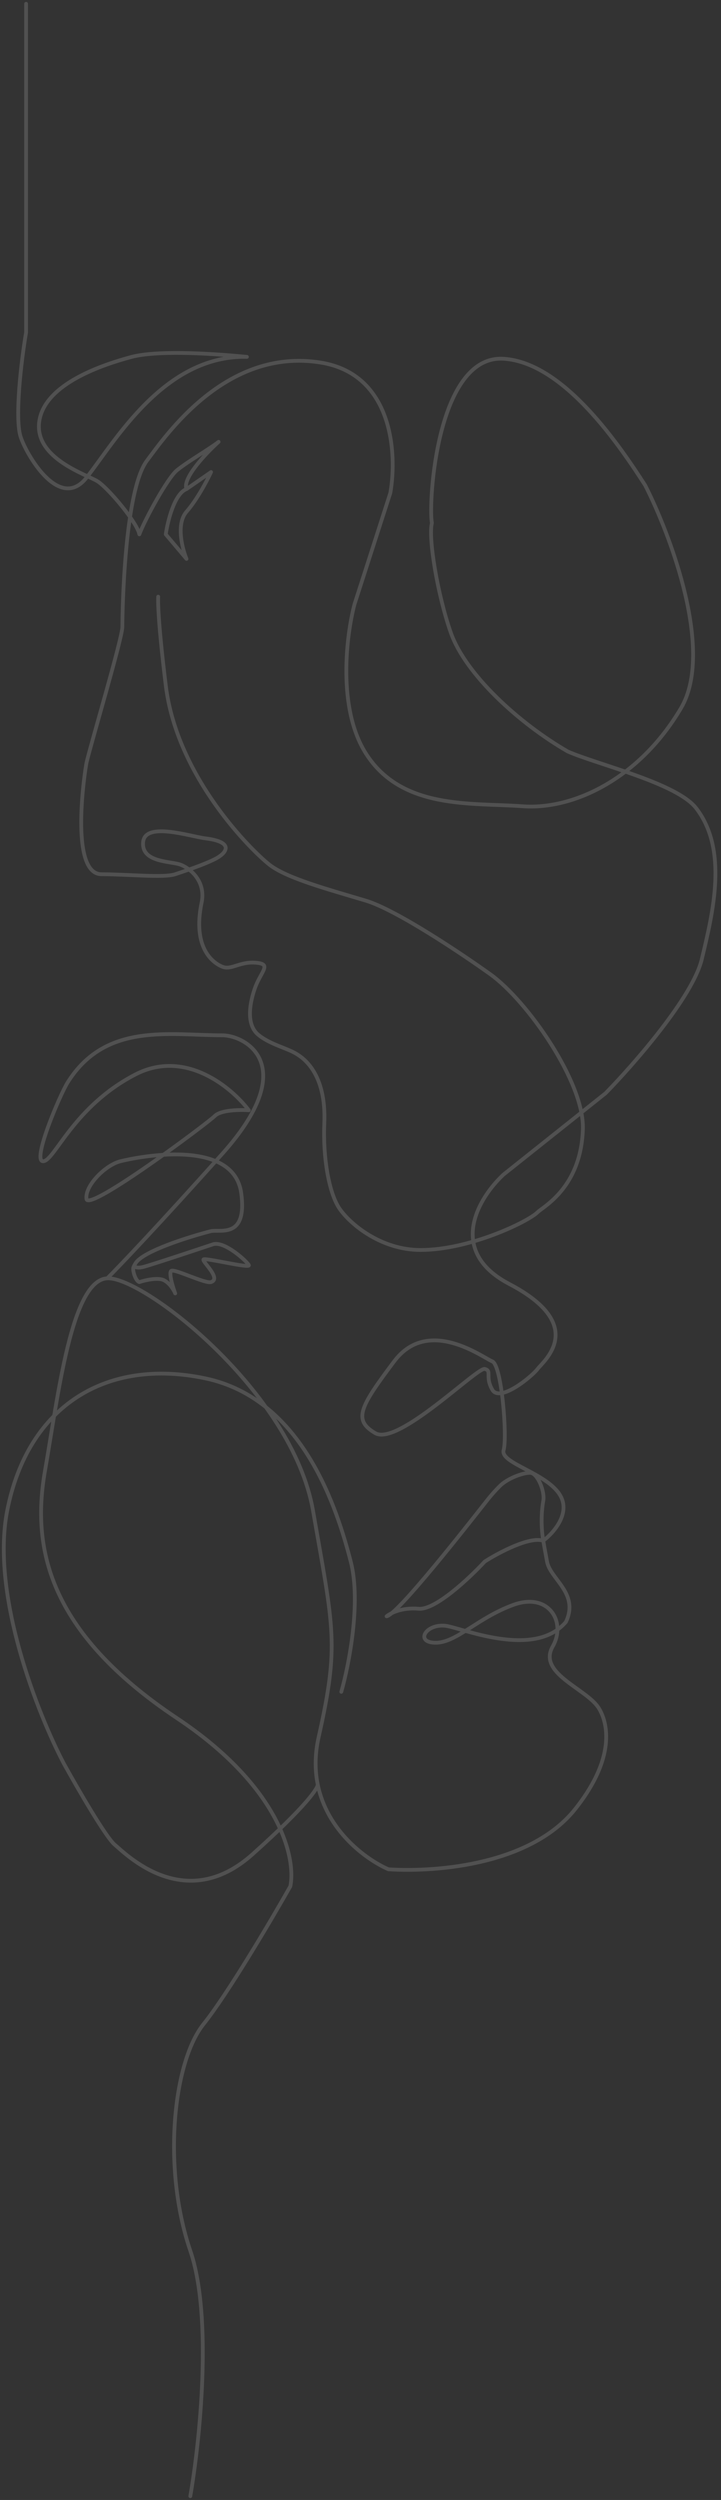 <svg width="191" height="662" viewBox="0 0 191 662" fill="none" xmlns="http://www.w3.org/2000/svg">
<rect x="0" y="0" width="191" height="662" fill="#333333" stroke="none"/>
<path d="M7.413 1C7.413 0.724 7.189 0.5 6.913 0.5C6.637 0.5 6.413 0.724 6.413 1H7.413ZM6.913 88L7.406 88.084C7.411 88.056 7.413 88.028 7.413 88H6.913ZM5.413 115.5L5.892 115.356L5.413 115.5ZM22.913 126.5L23.305 126.81L22.913 126.5ZM65.413 94.5L65.402 95C65.671 95.006 65.896 94.798 65.912 94.53C65.928 94.261 65.729 94.028 65.461 94.002L65.413 94.5ZM34.913 94.5L34.784 94.017L34.913 94.5ZM25.913 127.5L26.191 127.084L25.913 127.5ZM36.913 141.5L36.42 141.582C36.457 141.805 36.64 141.976 36.865 141.998C37.09 142.02 37.302 141.887 37.381 141.676L36.913 141.5ZM57.913 117L58.248 117.372C58.447 117.192 58.469 116.887 58.298 116.681C58.126 116.474 57.823 116.44 57.609 116.603L57.913 117ZM49.413 129.5L49.589 129.968C49.627 129.954 49.664 129.935 49.698 129.911L49.413 129.5ZM43.913 141.5L43.418 141.429C43.398 141.571 43.439 141.714 43.531 141.823L43.913 141.5ZM49.413 148L49.031 148.323C49.19 148.511 49.463 148.555 49.673 148.427C49.883 148.299 49.969 148.037 49.876 147.81L49.413 148ZM55.913 125L56.367 125.21C56.462 125.005 56.407 124.762 56.235 124.617C56.062 124.472 55.814 124.461 55.629 124.589L55.913 125ZM49.921 660.914C49.873 661.186 50.055 661.445 50.327 661.493C50.599 661.54 50.858 661.358 50.906 661.086L49.921 660.914ZM50.413 596L50.886 595.839L50.413 596ZM53.913 536L53.523 535.688L53.913 536ZM76.913 499.5L77.348 499.746C77.374 499.701 77.392 499.653 77.403 499.602L76.913 499.5ZM46.913 455L46.636 455.416L46.913 455ZM84.413 460L84.901 460.11L84.413 460ZM102.913 495L102.713 495.458C102.767 495.482 102.824 495.495 102.883 495.499L102.913 495ZM158.413 452L158.826 451.718L158.823 451.713L158.413 452ZM146.413 436L145.979 435.752L146.413 436ZM117.913 430.5L117.96 430.002L117.913 430.5ZM149.913 429.5L150.294 429.824C150.322 429.79 150.346 429.754 150.365 429.714L149.913 429.5ZM144.913 413.5L144.421 413.588L144.913 413.5ZM143.913 397.5L144.403 397.598L143.913 397.5ZM102.413 428L102.093 427.616C101.92 427.76 101.865 428.003 101.959 428.208C102.053 428.414 102.273 428.53 102.495 428.493L102.413 428ZM128.413 413.5L128.144 413.079C128.108 413.102 128.075 413.129 128.046 413.161L128.413 413.5ZM148.413 396L148.845 395.748L148.845 395.748L148.413 396ZM134.913 340L134.681 340.443L134.681 340.443L134.913 340ZM133.413 311L133.102 310.609C133.092 310.616 133.083 310.624 133.074 310.633L133.413 311ZM160.413 289.5L160.725 289.891C160.741 289.878 160.756 289.864 160.771 289.85L160.413 289.5ZM185.913 254L186.399 254.117L185.913 254ZM184.413 214L184.809 213.694L184.809 213.694L184.413 214ZM150.413 199L150.163 199.433C150.179 199.442 150.196 199.451 150.213 199.458L150.413 199ZM119.413 167.5L119.885 167.335L119.413 167.5ZM114.413 138.5L114.898 138.621C114.915 138.552 114.918 138.48 114.905 138.411L114.413 138.5ZM133.413 95L133.444 94.501L133.413 95ZM170.913 128.5L171.359 128.273C171.351 128.258 171.343 128.243 171.333 128.229L170.913 128.5ZM180.413 187.5L179.982 187.246L179.982 187.246L180.413 187.5ZM96.913 199.5L96.491 199.768L96.913 199.5ZM93.913 160L93.437 159.847C93.434 159.855 93.432 159.863 93.43 159.872L93.913 160ZM103.413 130.5L103.889 130.653C103.896 130.631 103.902 130.609 103.906 130.586L103.413 130.5ZM84.913 96L84.834 96.494L84.913 96ZM38.913 122L39.313 122.3L38.913 122ZM22.913 202L22.425 201.892L22.913 202ZM47.913 229L48.099 228.536L47.913 229ZM53.413 239L52.924 238.898L53.413 239ZM68.413 255L68.342 255.495L68.413 255ZM78.413 279L78.156 279.429L78.156 279.429L78.413 279ZM85.913 297.5L85.414 297.478L85.913 297.5ZM89.913 320L90.327 319.719L89.913 320ZM154.413 299L153.913 298.984L154.413 299ZM129.913 258L129.622 258.406L129.913 258ZM96.913 238.5L97.057 238.021L96.913 238.5ZM71.413 229L71.106 229.395L71.106 229.395L71.413 229ZM43.913 181.5L44.409 181.439L43.913 181.5ZM42.41 158.051C42.439 157.776 42.239 157.531 41.964 157.503C41.689 157.474 41.444 157.674 41.416 157.949L42.41 158.051ZM89.932 447.863C89.856 448.128 90.01 448.405 90.276 448.481C90.541 448.557 90.818 448.403 90.894 448.137L89.932 447.863ZM92.913 413.5L93.397 413.375L92.913 413.5ZM1.913 400L2.404 400.096L1.913 400ZM16.913 467L16.471 467.233L16.476 467.242L16.913 467ZM30.413 488.5L30.733 488.116L30.733 488.116L30.413 488.5ZM66.913 491L67.247 491.373L67.247 491.373L66.913 491ZM65.913 294L65.877 294.499C66.073 294.513 66.258 294.411 66.352 294.239C66.446 294.067 66.431 293.857 66.313 293.7L65.913 294ZM35.913 284.5L36.142 284.944L36.142 284.944L35.913 284.5ZM17.913 286.653L17.489 286.388L17.913 286.653ZM58.913 305.5L58.54 305.167L58.913 305.5ZM63.913 316L63.417 316.066L63.913 316ZM55.913 326L55.815 325.51C55.806 325.511 55.797 325.513 55.789 325.516L55.913 326ZM35.913 334.5L35.489 334.235L35.489 334.235L35.913 334.5ZM36.913 339.5L36.776 339.981C36.873 340.008 36.976 340.006 37.071 339.974L36.913 339.5ZM46.413 342.5L45.949 342.686C46.05 342.939 46.336 343.064 46.591 342.967C46.846 342.87 46.976 342.586 46.883 342.329L46.413 342.5ZM55.913 339.5L56.071 339.974L55.913 339.5ZM6.413 1V88H7.413V1H6.413ZM6.42 87.916C5.751 91.846 4.999 97.487 4.602 102.775C4.403 105.419 4.293 107.982 4.327 110.203C4.361 112.412 4.538 114.324 4.934 115.644L5.892 115.356C5.538 114.176 5.361 112.379 5.327 110.188C5.294 108.007 5.402 105.477 5.599 102.85C5.994 97.597 6.742 91.987 7.406 88.084L6.42 87.916ZM4.934 115.644C5.634 117.975 8.24 123.089 11.604 126.482C13.284 128.177 15.216 129.507 17.252 129.777C19.339 130.054 21.415 129.205 23.305 126.81L22.521 126.19C20.795 128.376 19.044 129.006 17.384 128.786C15.673 128.559 13.936 127.414 12.314 125.778C9.075 122.51 6.548 117.543 5.892 115.356L4.934 115.644ZM23.305 126.81C27.103 122 32.167 113.954 39.078 107.105C45.969 100.276 54.595 94.754 65.402 95L65.424 94C54.232 93.746 45.358 99.474 38.374 106.395C31.41 113.296 26.224 121.5 22.521 126.19L23.305 126.81ZM65.461 94.002C57.7 93.251 51.246 92.933 46.132 92.962C41.027 92.991 37.226 93.366 34.784 94.017L35.042 94.983C37.358 94.365 41.057 93.99 46.138 93.962C51.209 93.933 57.627 94.249 65.365 94.998L65.461 94.002ZM34.784 94.017C31.023 95.02 25.226 96.795 20.172 99.581C15.142 102.353 10.706 106.207 9.919 111.425L10.908 111.575C11.621 106.844 15.684 103.197 20.654 100.457C25.601 97.73 31.303 95.98 35.042 94.983L34.784 94.017ZM9.919 111.425C9.124 116.698 12.548 120.415 16.321 122.979C18.217 124.268 20.24 125.292 21.942 126.102C22.368 126.304 22.774 126.493 23.154 126.67C23.535 126.847 23.886 127.01 24.206 127.162C24.854 127.47 25.337 127.717 25.636 127.916L26.191 127.084C25.823 126.839 25.276 126.564 24.636 126.259C24.311 126.105 23.955 125.939 23.576 125.763C23.196 125.587 22.793 125.399 22.371 125.198C20.683 124.396 18.715 123.397 16.883 122.152C13.196 119.646 10.202 116.251 10.908 111.575L9.919 111.425ZM25.636 127.916C26.339 128.385 27.339 129.29 28.468 130.457C29.589 131.617 30.813 133.011 31.961 134.438C33.109 135.866 34.175 137.319 34.983 138.595C35.804 139.895 36.313 140.943 36.42 141.582L37.406 141.418C37.263 140.557 36.647 139.355 35.828 138.061C34.995 136.743 33.904 135.259 32.74 133.812C31.576 132.364 30.331 130.946 29.187 129.762C28.049 128.585 26.987 127.615 26.191 127.084L25.636 127.916ZM37.381 141.676C38.117 139.714 39.976 135.991 41.972 132.498C42.968 130.755 43.992 129.08 44.92 127.719C45.859 126.341 46.666 125.338 47.225 124.89L46.601 124.11C45.91 124.662 45.029 125.784 44.094 127.156C43.146 128.545 42.108 130.245 41.104 132.002C39.1 135.509 37.209 139.286 36.445 141.324L37.381 141.676ZM47.225 124.89C48.764 123.659 50.784 122.339 52.793 121.045C54.789 119.76 56.78 118.496 58.217 117.397L57.609 116.603C56.213 117.671 54.266 118.907 52.252 120.205C50.25 121.494 48.187 122.841 46.601 124.11L47.225 124.89ZM57.579 116.628C55.898 118.141 53.45 120.588 51.568 123.019C50.628 124.233 49.814 125.462 49.31 126.583C48.819 127.676 48.566 128.793 48.953 129.697L49.873 129.303C49.66 128.807 49.753 128.036 50.222 126.992C50.679 125.975 51.44 124.817 52.358 123.631C54.193 121.262 56.595 118.859 58.248 117.372L57.579 116.628ZM49.238 129.032C48.301 129.383 47.516 130.159 46.862 131.105C46.205 132.058 45.647 133.233 45.183 134.461C44.254 136.916 43.672 139.653 43.418 141.429L44.408 141.571C44.654 139.847 45.222 137.184 46.118 134.814C46.566 133.629 47.09 132.536 47.686 131.673C48.285 130.804 48.925 130.217 49.589 129.968L49.238 129.032ZM43.531 141.823L49.031 148.323L49.795 147.677L44.295 141.177L43.531 141.823ZM49.876 147.81C49.307 146.43 48.623 144.155 48.424 141.845C48.223 139.513 48.527 137.272 49.789 135.829L49.037 135.171C47.499 136.928 47.22 139.52 47.427 141.93C47.637 144.362 48.352 146.737 48.951 148.19L49.876 147.81ZM49.789 135.829C52.637 132.574 55.361 127.389 56.367 125.21L55.459 124.79C54.465 126.944 51.789 132.026 49.037 135.171L49.789 135.829ZM55.629 124.589L49.129 129.089L49.698 129.911L56.198 125.411L55.629 124.589ZM50.906 661.086C52.159 653.9 53.662 642.027 54.1 629.743C54.538 617.475 53.918 604.73 50.886 595.839L49.94 596.161C52.909 604.87 53.538 617.458 53.101 629.707C52.664 641.94 51.167 653.767 49.921 660.914L50.906 661.086ZM50.886 595.839C47.162 584.913 46.041 572.482 46.849 561.537C47.66 550.568 50.399 541.193 54.304 536.312L53.523 535.688C49.427 540.807 46.667 550.432 45.852 561.463C45.035 572.518 46.164 585.087 49.94 596.161L50.886 595.839ZM54.304 536.312C60.733 528.275 72.353 508.571 77.348 499.746L76.478 499.254C71.473 508.095 59.893 527.725 53.523 535.688L54.304 536.312ZM77.403 499.602C78.96 492.161 74.887 473.048 47.191 454.584L46.636 455.416C74.14 473.752 77.866 492.505 76.424 499.398L77.403 499.602ZM47.191 454.584C29.994 443.12 20.446 431.812 15.62 420.922C10.796 410.038 10.667 399.52 12.406 389.586L11.421 389.414C9.659 399.48 9.78 410.212 14.706 421.328C19.63 432.438 29.332 443.88 46.636 455.416L47.191 454.584ZM12.406 389.586C14.161 379.558 15.904 366.973 18.399 356.807C19.646 351.724 21.072 347.288 22.761 344.101C24.468 340.882 26.35 339.109 28.439 338.999L28.387 338.001C25.726 338.141 23.609 340.368 21.878 343.633C20.129 346.931 18.68 351.463 17.427 356.568C14.922 366.777 13.166 379.442 11.421 389.414L12.406 389.586ZM28.439 338.999C29.51 338.943 31.08 339.327 33.062 340.167C35.028 341.001 37.347 342.259 39.894 343.89C44.986 347.15 50.96 351.878 56.813 357.607C68.534 369.079 79.697 384.488 82.421 400.086L83.406 399.914C80.629 384.012 69.292 368.421 57.513 356.893C51.616 351.122 45.59 346.35 40.433 343.048C37.855 341.397 35.485 340.109 33.452 339.247C31.434 338.391 29.691 337.932 28.387 338.001L28.439 338.999ZM82.421 400.086C85.175 415.859 86.916 424.689 87.289 432.648C87.66 440.581 86.672 447.655 83.925 459.89L84.901 460.11C87.654 447.845 88.666 440.669 88.288 432.602C87.911 424.561 86.152 415.641 83.406 399.914L82.421 400.086ZM102.883 495.499C109.755 495.918 119.307 495.542 128.596 493.235C137.878 490.931 146.958 486.683 152.805 479.311L152.021 478.689C146.368 485.817 137.532 489.986 128.355 492.265C119.186 494.542 109.738 494.915 102.944 494.501L102.883 495.499ZM152.805 479.311C158.602 472.001 160.695 465.95 161.037 461.287C161.379 456.623 159.968 453.387 158.826 451.718L158 452.282C159.025 453.779 160.364 456.793 160.039 461.213C159.715 465.633 157.724 471.499 152.021 478.689L152.805 479.311ZM158.823 451.713C157.896 450.39 156.398 449.161 154.797 447.973C153.168 446.765 151.438 445.604 149.917 444.363C148.399 443.123 147.177 441.87 146.562 440.54C145.966 439.25 145.927 437.858 146.847 436.248L145.979 435.752C144.899 437.642 144.923 439.375 145.655 440.96C146.368 442.505 147.74 443.877 149.284 445.137C150.826 446.396 152.627 447.61 154.201 448.777C155.803 449.964 157.18 451.11 158.004 452.287L158.823 451.713ZM146.847 436.248C148.779 432.868 148.542 429.017 146.499 426.456C144.435 423.867 140.641 422.725 135.74 424.531L136.086 425.469C140.685 423.775 143.985 424.906 145.718 427.079C147.472 429.279 147.735 432.679 145.979 435.752L146.847 436.248ZM135.74 424.531C130.931 426.303 127.134 428.835 123.895 430.89C122.269 431.923 120.795 432.827 119.391 433.476C117.99 434.123 116.689 434.5 115.413 434.5V435.5C116.887 435.5 118.336 435.064 119.81 434.384C121.282 433.704 122.808 432.765 124.431 431.735C127.693 429.665 131.396 427.197 136.086 425.469L135.74 424.531ZM115.413 434.5C114.087 434.5 113.4 434.194 113.106 433.883C112.859 433.621 112.812 433.261 113.064 432.804C113.595 431.84 115.369 430.761 117.866 430.998L117.96 430.002C115.191 429.739 112.965 430.91 112.188 432.321C111.785 433.052 111.757 433.91 112.379 434.57C112.956 435.181 113.989 435.5 115.413 435.5V434.5ZM117.866 430.998C118.317 431.041 119.02 431.205 119.957 431.459C120.889 431.711 121.999 432.036 123.271 432.392C125.799 433.099 128.902 433.906 132.152 434.387C138.613 435.343 145.862 435.039 150.294 429.824L149.532 429.176C145.465 433.961 138.713 434.347 132.299 433.398C129.112 432.926 126.058 432.132 123.54 431.429C122.288 431.079 121.152 430.746 120.219 430.494C119.291 430.242 118.509 430.054 117.96 430.002L117.866 430.998ZM150.365 429.714C151.305 427.73 151.513 425.971 151.262 424.372C151.012 422.783 150.312 421.39 149.495 420.128C149.087 419.497 148.645 418.892 148.211 418.311C147.775 417.725 147.351 417.168 146.962 416.613C146.18 415.499 145.593 414.466 145.405 413.412L144.421 413.588C144.649 414.868 145.346 416.051 146.143 417.187C146.543 417.757 146.982 418.334 147.41 418.908C147.841 419.487 148.266 420.07 148.656 420.672C149.435 421.876 150.054 423.133 150.274 424.528C150.492 425.912 150.322 427.47 149.461 429.286L150.365 429.714ZM144.403 397.598C144.682 396.204 144.265 394.218 143.558 392.611C143.201 391.799 142.753 391.044 142.244 390.484C141.747 389.937 141.123 389.5 140.413 389.5V390.5C140.704 390.5 141.079 390.688 141.504 391.156C141.917 391.612 142.313 392.264 142.643 393.014C143.311 394.532 143.644 396.296 143.423 397.402L144.403 397.598ZM140.413 389.5C139.319 389.5 137.748 389.902 136.221 390.538C134.688 391.177 133.123 392.083 132.06 393.146L132.767 393.854C133.703 392.917 135.138 392.073 136.605 391.462C138.078 390.848 139.508 390.5 140.413 390.5V389.5ZM132.06 393.146C129.534 395.672 128.506 397.209 126.523 399.688L127.304 400.312C129.321 397.791 130.293 396.328 132.767 393.854L132.06 393.146ZM126.523 399.688C125.518 400.944 120.15 407.81 114.653 414.431C111.905 417.741 109.131 420.982 106.859 423.425C105.723 424.647 104.719 425.662 103.912 426.383C103.508 426.744 103.161 427.024 102.878 427.218C102.578 427.423 102.403 427.495 102.331 427.507L102.495 428.493C102.798 428.443 103.127 428.26 103.443 428.043C103.776 427.815 104.158 427.504 104.578 427.129C105.419 426.377 106.447 425.337 107.592 424.106C109.883 421.643 112.671 418.384 115.423 415.069C120.927 408.44 126.309 401.556 127.304 400.312L126.523 399.688ZM102.733 428.384C103.629 427.637 106.597 426.11 110.868 426.498L110.958 425.502C106.429 425.09 103.197 426.696 102.093 427.616L102.733 428.384ZM110.868 426.498C112.119 426.612 113.623 426.091 115.176 425.267C116.747 424.432 118.449 423.243 120.124 421.917C123.474 419.263 126.768 416.019 128.781 413.839L128.046 413.161C126.058 415.314 122.802 418.52 119.503 421.133C117.852 422.44 116.204 423.589 114.707 424.383C113.191 425.188 111.907 425.588 110.958 425.502L110.868 426.498ZM145.405 413.412C145.143 411.945 144.758 409.981 144.406 407.903L143.42 408.07C143.772 410.148 144.164 412.15 144.421 413.588L145.405 413.412ZM144.406 407.903C143.64 403.377 144.098 399.125 144.403 397.598L143.423 397.402C143.098 399.025 142.63 403.403 143.42 408.07L144.406 407.903ZM128.682 413.921C130.498 412.762 133.447 411.096 136.381 409.873C137.848 409.261 139.297 408.766 140.59 408.498C141.896 408.227 142.98 408.2 143.754 408.461L144.073 407.513C143.046 407.168 141.751 407.235 140.387 407.518C139.009 407.804 137.495 408.324 135.996 408.95C132.996 410.2 129.995 411.896 128.144 413.079L128.682 413.921ZM144.213 408.387C145.588 407.358 147.47 405.508 148.655 403.28C149.843 401.044 150.364 398.351 148.845 395.748L147.981 396.252C149.263 398.449 148.866 400.752 147.772 402.81C146.673 404.876 144.905 406.62 143.614 407.586L144.213 408.387ZM148.845 395.748C147.916 394.155 146.409 392.824 144.735 391.674C143.059 390.522 141.174 389.524 139.459 388.62C137.725 387.706 136.19 386.899 135.144 386.109C134.622 385.715 134.259 385.351 134.054 385.014C133.858 384.692 133.815 384.414 133.894 384.137L132.932 383.863C132.761 384.461 132.89 385.027 133.2 385.535C133.501 386.028 133.978 386.481 134.541 386.907C135.667 387.757 137.288 388.606 138.992 389.505C140.715 390.413 142.549 391.384 144.169 392.498C145.792 393.614 147.16 394.845 147.981 396.252L148.845 395.748ZM133.894 384.137C134.035 383.644 134.123 382.918 134.173 382.055C134.224 381.183 134.237 380.136 134.218 378.984C134.178 376.678 134.005 373.929 133.723 371.26C133.44 368.593 133.047 365.991 132.563 363.984C132.322 362.983 132.054 362.112 131.757 361.449C131.609 361.118 131.447 360.824 131.268 360.588C131.092 360.356 130.873 360.145 130.599 360.036L130.227 360.964C130.266 360.98 130.351 361.034 130.472 361.193C130.589 361.347 130.714 361.567 130.844 361.858C131.105 362.439 131.356 363.243 131.591 364.219C132.06 366.165 132.448 368.719 132.728 371.365C133.008 374.008 133.179 376.728 133.218 379.001C133.237 380.137 133.224 381.157 133.175 381.997C133.125 382.847 133.041 383.481 132.932 383.863L133.894 384.137ZM130.599 360.036C130.327 359.927 129.863 359.668 129.195 359.287C128.544 358.915 127.73 358.446 126.796 357.949C124.929 356.957 122.564 355.844 119.982 355.142C117.4 354.441 114.576 354.144 111.804 354.811C109.021 355.48 106.329 357.112 104.013 360.2L104.813 360.8C106.997 357.888 109.493 356.395 112.038 355.783C114.594 355.168 117.239 355.434 119.72 356.108C122.2 356.781 124.491 357.856 126.327 358.832C127.245 359.32 128.044 359.781 128.699 360.155C129.338 360.52 129.875 360.823 130.227 360.964L130.599 360.036ZM104.013 360.2C101.764 363.199 99.942 365.68 98.573 367.765C97.208 369.844 96.27 371.564 95.811 373.039C95.347 374.529 95.36 375.812 95.952 376.97C96.533 378.104 97.631 379.039 99.161 379.932L99.665 379.068C98.195 378.211 97.293 377.396 96.843 376.514C96.404 375.656 96.354 374.658 96.766 373.336C97.182 371.999 98.056 370.375 99.409 368.313C100.759 366.258 102.563 363.801 104.813 360.8L104.013 360.2ZM99.161 379.932C100.063 380.458 101.192 380.494 102.401 380.244C103.617 379.992 104.983 379.439 106.424 378.694C109.308 377.205 112.586 374.901 115.716 372.523C118.843 370.146 121.861 367.664 124.191 365.83C125.363 364.909 126.357 364.154 127.117 363.646C127.498 363.391 127.805 363.209 128.038 363.099C128.154 363.044 128.238 363.014 128.294 362.999C128.357 362.983 128.345 362.998 128.292 362.985L128.534 362.015C128.356 361.97 128.182 361.996 128.048 362.03C127.907 362.066 127.759 362.125 127.61 362.195C127.312 362.336 126.957 362.55 126.561 362.815C125.766 363.346 124.745 364.122 123.573 365.045C121.215 366.899 118.233 369.354 115.111 371.727C111.99 374.099 108.768 376.358 105.965 377.806C104.562 378.53 103.288 379.039 102.199 379.264C101.103 379.491 100.263 379.417 99.665 379.068L99.161 379.932ZM128.292 362.985C128.717 363.091 128.8 363.216 128.836 363.291C128.903 363.433 128.913 363.646 128.913 364.125C128.913 365.035 128.916 366.388 129.979 368.248L130.847 367.752C129.91 366.112 129.913 364.965 129.913 364.125C129.913 363.729 129.924 363.254 129.741 362.865C129.526 362.409 129.109 362.159 128.534 362.015L128.292 362.985ZM129.979 368.248C130.291 368.793 130.742 369.148 131.286 369.326C131.817 369.5 132.408 369.497 133.008 369.391C134.202 369.179 135.562 368.531 136.861 367.739C138.169 366.942 139.456 365.972 140.51 365.076C141.557 364.187 142.404 363.346 142.813 362.8L142.013 362.2C141.672 362.654 140.895 363.438 139.863 364.314C138.839 365.184 137.595 366.121 136.34 366.886C135.076 367.656 133.843 368.227 132.834 368.406C132.332 368.495 131.92 368.481 131.597 368.375C131.288 368.274 131.036 368.082 130.847 367.752L129.979 368.248ZM142.813 362.8C142.982 362.575 143.302 362.241 143.752 361.747C144.187 361.27 144.709 360.678 145.227 359.988C146.26 358.611 147.298 356.812 147.596 354.695C148.203 350.373 145.707 345.089 135.145 339.557L134.681 340.443C145.119 345.911 147.123 350.877 146.606 354.555C146.341 356.438 145.41 358.077 144.427 359.387C143.937 360.041 143.44 360.605 143.013 361.073C142.602 361.525 142.22 361.925 142.013 362.2L142.813 362.8ZM135.145 339.557C131.009 337.391 128.494 334.916 127.117 332.363C125.742 329.813 125.478 327.142 125.919 324.533C126.805 319.287 130.543 314.33 133.752 311.367L133.074 310.633C129.784 313.67 125.871 318.813 124.933 324.367C124.461 327.158 124.74 330.062 126.237 332.837C127.732 335.609 130.417 338.209 134.681 340.443L135.145 339.557ZM133.725 311.391L160.725 289.891L160.102 289.109L133.102 310.609L133.725 311.391ZM160.771 289.85C164.532 286.005 170.32 279.615 175.472 272.93C178.048 269.588 180.469 266.165 182.4 262.945C184.326 259.731 185.782 256.69 186.399 254.117L185.427 253.883C184.845 256.31 183.45 259.248 181.542 262.43C179.638 265.606 177.241 268.996 174.68 272.32C169.556 278.968 163.795 285.328 160.056 289.15L160.771 289.85ZM186.399 254.117C187.897 247.876 189.66 240.578 189.975 233.46C190.29 226.338 189.161 219.326 184.809 213.694L184.017 214.306C188.166 219.674 189.286 226.412 188.976 233.415C188.666 240.422 186.929 247.624 185.427 253.883L186.399 254.117ZM184.809 213.694C183.458 211.946 181.111 210.358 178.293 208.906C175.462 207.448 172.099 206.1 168.662 204.855C165.224 203.611 161.695 202.464 158.538 201.413C155.371 200.36 152.589 199.406 150.614 198.542L150.213 199.458C152.237 200.344 155.064 201.311 158.222 202.362C161.389 203.416 164.899 204.557 168.321 205.796C171.743 207.035 175.06 208.366 177.835 209.795C180.622 211.231 182.806 212.738 184.017 214.306L184.809 213.694ZM150.663 198.567C144.2 194.838 137.446 189.739 131.833 184.206C126.211 178.666 121.773 172.73 119.885 167.335L118.941 167.665C120.903 173.27 125.465 179.334 131.131 184.919C136.805 190.511 143.627 195.662 150.163 199.433L150.663 198.567ZM119.885 167.335C118.146 162.367 116.653 156.146 115.719 150.666C115.252 147.927 114.926 145.382 114.779 143.278C114.631 141.155 114.669 139.537 114.898 138.621L113.928 138.379C113.657 139.463 113.633 141.22 113.782 143.347C113.931 145.493 114.262 148.073 114.733 150.834C115.674 156.354 117.18 162.633 118.941 167.665L119.885 167.335ZM114.905 138.411C114.668 137.106 114.621 133.688 114.977 129.268C115.332 124.867 116.08 119.527 117.406 114.399C118.734 109.263 120.631 104.379 123.261 100.857C125.883 97.348 129.192 95.237 133.382 95.499L133.444 94.501C128.813 94.212 125.211 96.575 122.46 100.259C119.717 103.931 117.78 108.96 116.438 114.149C115.094 119.346 114.338 124.744 113.981 129.188C113.624 133.611 113.658 137.144 113.921 138.589L114.905 138.411ZM133.382 95.499C141.179 95.986 148.772 101.65 155.299 108.592C161.807 115.515 167.161 123.606 170.493 128.771L171.333 128.229C167.999 123.06 162.603 114.902 156.027 107.908C149.471 100.933 141.647 95.014 133.444 94.501L133.382 95.499ZM170.467 128.727C173.87 135.42 178.429 146.398 181.039 157.553C182.344 163.13 183.157 168.736 183.102 173.865C183.047 178.996 182.122 183.614 179.982 187.246L180.844 187.754C183.104 183.917 184.046 179.106 184.102 173.875C184.158 168.641 183.329 162.951 182.012 157.326C179.381 146.076 174.789 135.022 171.359 128.273L170.467 128.727ZM179.982 187.246C169.062 205.783 151.729 213.985 138.45 213.001L138.376 213.999C152.097 215.015 169.764 206.561 180.844 187.754L179.982 187.246ZM138.45 213.001C131.623 212.496 123.724 212.752 116.261 211.26C108.843 209.776 101.988 206.578 97.335 199.232L96.491 199.768C101.338 207.422 108.484 210.724 116.065 212.24C123.602 213.748 131.703 213.504 138.376 213.999L138.45 213.001ZM97.335 199.232C93.608 193.346 92.321 185.622 92.251 178.308C92.18 171.002 93.323 164.172 94.396 160.128L93.43 159.872C92.336 163.995 91.179 170.914 91.251 178.317C91.322 185.712 92.619 193.654 96.491 199.768L97.335 199.232ZM94.389 160.153L103.889 130.653L102.937 130.347L93.437 159.847L94.389 160.153ZM103.906 130.586C104.832 125.28 104.99 117.327 102.487 110.291C99.973 103.228 94.763 97.07 84.992 95.506L84.834 96.494C94.169 97.987 99.126 103.829 101.544 110.626C103.973 117.452 103.827 125.22 102.921 130.414L103.906 130.586ZM84.992 95.506C72.308 93.477 61.944 98.355 54.139 104.559C46.342 110.756 41.054 118.313 38.513 121.7L39.313 122.3C41.873 118.887 47.084 111.444 54.762 105.341C62.432 99.245 72.519 94.523 84.834 96.494L84.992 95.506ZM38.513 121.7C36.941 123.796 35.768 127.422 34.877 131.65C33.981 135.9 33.354 140.84 32.915 145.629C32.038 155.206 31.913 164.222 31.913 166H32.913C32.913 164.242 33.038 155.258 33.911 145.72C34.348 140.95 34.971 136.053 35.855 131.856C36.745 127.636 37.885 124.204 39.313 122.3L38.513 121.7ZM31.913 166C31.913 166.311 31.795 167.029 31.557 168.117C31.325 169.184 30.991 170.554 30.585 172.133C29.774 175.292 28.681 179.272 27.556 183.303C25.311 191.348 22.929 199.624 22.425 201.892L23.401 202.108C23.897 199.876 26.265 191.652 28.52 183.572C29.645 179.54 30.74 175.552 31.554 172.382C31.96 170.798 32.298 169.414 32.535 168.33C32.766 167.268 32.913 166.439 32.913 166H31.913ZM22.425 201.892C22.255 202.658 21.068 210.068 21.017 217.296C20.991 220.905 21.248 224.517 22.08 227.243C22.904 229.94 24.377 232 26.913 232V231C25.084 231 23.832 229.556 23.037 226.95C22.25 224.374 21.991 220.885 22.017 217.303C22.067 210.146 23.246 202.806 23.401 202.108L22.425 201.892ZM26.913 232C30.402 232 34.491 232.252 38.132 232.379C39.945 232.443 41.645 232.475 43.086 232.427C44.513 232.379 45.738 232.252 46.571 231.974L46.255 231.026C45.57 231.254 44.472 231.38 43.053 231.427C41.647 231.474 39.974 231.443 38.167 231.38C34.567 231.254 30.424 231 26.913 231V232ZM46.571 231.974C49.56 230.978 54.098 229.467 57.137 227.947L56.69 227.053C53.728 228.533 49.266 230.022 46.255 231.026L46.571 231.974ZM57.137 227.947C57.916 227.557 58.681 227.062 59.259 226.51C59.82 225.973 60.288 225.302 60.288 224.562C60.288 223.769 59.76 223.117 58.834 222.628C57.911 222.141 56.497 221.757 54.475 221.504L54.351 222.496C56.329 222.743 57.602 223.109 58.367 223.513C59.129 223.914 59.288 224.294 59.288 224.562C59.288 224.885 59.069 225.308 58.568 225.787C58.083 226.25 57.41 226.693 56.69 227.053L57.137 227.947ZM54.475 221.504C53.48 221.379 52.002 221.042 50.283 220.678C48.582 220.318 46.672 219.938 44.869 219.748C43.078 219.56 41.33 219.551 39.977 219.974C39.294 220.188 38.686 220.52 38.229 221.019C37.767 221.524 37.487 222.169 37.415 222.955L38.411 223.045C38.465 222.456 38.666 222.023 38.967 221.695C39.272 221.361 39.709 221.106 40.276 220.929C41.425 220.569 43.004 220.558 44.764 220.743C46.512 220.927 48.377 221.297 50.076 221.656C51.756 222.012 53.301 222.365 54.351 222.496L54.475 221.504ZM37.415 222.955C37.278 224.467 37.729 225.613 38.554 226.465C39.359 227.296 40.484 227.812 41.642 228.166C42.804 228.521 44.056 228.729 45.145 228.907C46.265 229.092 47.166 229.24 47.727 229.464L48.099 228.536C47.41 228.26 46.374 228.096 45.307 227.921C44.208 227.74 43.022 227.542 41.934 227.209C40.842 226.876 39.905 226.423 39.272 225.769C38.66 225.137 38.299 224.283 38.411 223.045L37.415 222.955ZM47.727 229.464C50.422 230.542 53.977 233.839 52.924 238.898L53.903 239.102C55.092 233.392 51.052 229.717 48.099 228.536L47.727 229.464ZM52.924 238.898C51.656 244.981 52.404 249.105 53.845 251.857C55.285 254.606 57.388 255.928 58.727 256.464L59.099 255.536C57.939 255.072 56.041 253.894 54.731 251.393C53.422 248.895 52.67 245.019 53.903 239.102L52.924 238.898ZM58.727 256.464C60.176 257.044 61.568 256.542 62.988 256.101C64.448 255.647 66.109 255.176 68.342 255.495L68.484 254.505C66.021 254.153 64.183 254.682 62.691 255.146C61.16 255.622 60.151 255.956 59.099 255.536L58.727 256.464ZM68.342 255.495C68.757 255.554 69.043 255.632 69.233 255.717C69.421 255.8 69.485 255.877 69.51 255.92C69.533 255.961 69.556 256.032 69.535 256.178C69.513 256.331 69.449 256.532 69.331 256.797C69.09 257.34 68.708 257.983 68.252 258.845C67.808 259.685 67.326 260.68 66.939 261.842L67.888 262.158C68.25 261.07 68.705 260.128 69.136 259.312C69.556 258.517 69.986 257.785 70.245 257.203C70.377 256.905 70.485 256.606 70.525 256.318C70.567 256.023 70.543 255.711 70.379 255.424C70.216 255.139 69.952 254.942 69.64 254.803C69.331 254.665 68.944 254.571 68.484 254.505L68.342 255.495ZM66.939 261.842C66.179 264.122 65.661 266.559 65.726 268.765C65.791 270.972 66.444 273.01 68.093 274.384L68.733 273.616C67.383 272.49 66.785 270.778 66.725 268.735C66.665 266.691 67.147 264.378 67.888 262.158L66.939 261.842ZM68.093 274.384C69.655 275.686 71.591 276.585 73.409 277.337C75.262 278.104 76.948 278.704 78.156 279.429L78.67 278.571C77.378 277.796 75.564 277.146 73.792 276.413C71.985 275.665 70.171 274.814 68.733 273.616L68.093 274.384ZM78.156 279.429C78.984 279.925 80.927 281.125 82.601 283.836C84.274 286.547 85.703 290.812 85.414 297.478L86.413 297.522C86.71 290.688 85.246 286.218 83.452 283.311C81.657 280.404 79.558 279.104 78.67 278.571L78.156 279.429ZM85.414 297.478C85.212 302.113 85.533 306.773 86.249 310.785C86.962 314.781 88.077 318.189 89.5 320.281L90.327 319.719C89.023 317.802 87.938 314.56 87.233 310.609C86.531 306.673 86.214 302.087 86.413 297.522L85.414 297.478ZM89.5 320.281C92.402 324.549 100.74 331.5 111.413 331.5V330.5C101.148 330.5 93.091 323.784 90.327 319.719L89.5 320.281ZM111.413 331.5C117.997 331.5 125.186 329.604 131.027 327.405C133.951 326.305 136.548 325.125 138.575 324.06C140.584 323.005 142.083 322.038 142.767 321.354L142.06 320.646C141.494 321.212 140.118 322.12 138.11 323.175C136.122 324.219 133.563 325.383 130.675 326.47C124.89 328.646 117.829 330.5 111.413 330.5V331.5ZM142.767 321.354C142.917 321.204 143.197 320.99 143.625 320.674C144.038 320.367 144.559 319.985 145.144 319.518C146.317 318.584 147.753 317.308 149.16 315.582C151.979 312.123 154.659 306.883 154.913 299.016L153.913 298.984C153.667 306.617 151.076 311.649 148.385 314.95C147.036 316.604 145.657 317.831 144.521 318.736C143.952 319.19 143.446 319.561 143.029 319.87C142.626 320.169 142.274 320.432 142.06 320.646L142.767 321.354ZM154.913 299.016C155.016 295.82 154.119 292.073 152.592 288.165C151.061 284.25 148.885 280.14 146.395 276.207C141.421 268.354 135.156 261.146 130.205 257.594L129.622 258.406C134.428 261.854 140.612 268.946 145.55 276.743C148.015 280.635 150.159 284.688 151.66 288.529C153.164 292.377 154.01 295.98 153.913 298.984L154.913 299.016ZM130.205 257.594C126.364 254.838 120.104 250.557 113.801 246.662C107.516 242.779 101.129 239.243 97.057 238.021L96.769 238.979C100.697 240.157 106.977 243.621 113.275 247.513C119.555 251.393 125.796 255.662 129.622 258.406L130.205 257.594ZM97.057 238.021C92.046 236.518 86.838 235.043 82.301 233.494C77.749 231.941 73.948 230.338 71.72 228.605L71.106 229.395C73.481 231.242 77.43 232.889 81.978 234.441C86.539 235.997 91.781 237.482 96.769 238.979L97.057 238.021ZM71.72 228.605C69.512 226.888 63.42 221.174 57.508 212.836C51.598 204.498 45.896 193.577 44.409 181.439L43.417 181.561C44.931 193.923 50.729 205.002 56.693 213.414C62.656 221.826 68.814 227.612 71.106 229.395L71.72 228.605ZM44.409 181.439C43.21 171.646 42.712 165.782 42.512 162.371C42.413 160.666 42.388 159.576 42.388 158.916C42.388 158.586 42.394 158.364 42.4 158.227C42.403 158.159 42.406 158.112 42.408 158.084C42.409 158.069 42.41 158.06 42.41 158.054C42.41 158.052 42.411 158.05 42.411 158.05C42.411 158.049 42.411 158.049 42.411 158.05C42.411 158.05 42.411 158.05 42.411 158.05C42.411 158.05 42.411 158.05 42.411 158.051C42.41 158.051 42.41 158.051 41.913 158C41.416 157.949 41.416 157.949 41.416 157.95C41.416 157.95 41.416 157.95 41.416 157.95C41.416 157.951 41.416 157.951 41.416 157.952C41.415 157.953 41.415 157.954 41.415 157.956C41.415 157.959 41.414 157.964 41.414 157.969C41.413 157.98 41.412 157.994 41.41 158.014C41.408 158.052 41.404 158.108 41.401 158.184C41.395 158.337 41.388 158.574 41.388 158.916C41.388 159.599 41.414 160.709 41.514 162.429C41.715 165.868 42.216 171.754 43.417 181.561L44.409 181.439ZM90.894 448.137C91.901 444.613 93.232 438.661 93.96 432.231C94.687 425.812 94.82 418.864 93.397 413.375L92.429 413.625C93.806 418.936 93.689 425.738 92.966 432.119C92.245 438.489 90.925 444.387 89.932 447.863L90.894 448.137ZM93.397 413.375C91.644 406.614 88.505 395.805 82.528 385.99C76.548 376.171 67.699 367.299 54.517 364.511L54.31 365.489C67.128 368.201 75.778 376.829 81.674 386.51C87.571 396.195 90.682 406.886 92.429 413.625L93.397 413.375ZM54.517 364.511C41.415 361.739 29.524 363.494 20.204 369.518C10.882 375.542 4.193 385.797 1.423 399.904L2.404 400.096C5.133 386.203 11.694 376.208 20.747 370.357C29.802 364.506 41.411 362.761 54.31 365.489L54.517 364.511ZM1.423 399.904C-0.8 411.218 1.266 424.809 4.719 437.16C8.175 449.521 13.039 460.704 16.471 467.233L17.356 466.767C13.954 460.296 9.118 449.179 5.682 436.89C2.244 424.591 0.226 411.182 2.404 400.096L1.423 399.904ZM16.476 467.242C18.228 470.413 21.006 475.294 23.648 479.635C24.969 481.805 26.259 483.845 27.371 485.47C28.468 487.073 29.43 488.332 30.093 488.884L30.733 488.116C30.196 487.668 29.308 486.531 28.196 484.905C27.099 483.301 25.819 481.278 24.503 479.115C21.87 474.789 19.099 469.921 17.351 466.758L16.476 467.242ZM30.093 488.884C31.556 490.103 36.296 494.809 42.918 497.159C46.24 498.338 50.051 498.932 54.178 498.203C58.307 497.474 62.718 495.426 67.247 491.373L66.58 490.627C62.171 494.574 57.926 496.526 54.004 497.219C50.08 497.912 46.446 497.35 43.252 496.216C36.843 493.941 32.27 489.397 30.733 488.116L30.093 488.884ZM83.925 459.89C82.879 464.55 82.906 468.79 83.672 472.599L84.652 472.401C83.915 468.734 83.885 464.635 84.901 460.11L83.925 459.89ZM83.672 472.599C86.17 485.032 96.502 492.741 102.713 495.458L103.114 494.542C97.073 491.899 87.063 484.398 84.652 472.401L83.672 472.599ZM67.247 491.373C74.404 484.966 78.785 480.534 81.355 477.591C82.638 476.121 83.479 475.013 83.988 474.21C84.242 473.809 84.422 473.471 84.532 473.194C84.631 472.943 84.714 472.647 84.647 472.379L83.677 472.621C83.662 472.562 83.692 472.599 83.602 472.825C83.524 473.023 83.379 473.302 83.143 473.675C82.672 474.418 81.868 475.483 80.602 476.934C78.069 479.833 73.722 484.234 66.58 490.627L67.247 491.373ZM66.313 293.7C64.025 290.649 59.764 286.514 54.388 283.997C48.997 281.474 42.455 280.568 35.684 284.056L36.142 284.944C42.572 281.632 48.779 282.476 53.964 284.903C59.162 287.336 63.302 291.351 65.513 294.3L66.313 293.7ZM35.684 284.056C27.347 288.351 21.919 294.16 18.208 298.878C17.28 300.057 16.46 301.169 15.729 302.169C14.996 303.173 14.359 304.057 13.79 304.797C13.219 305.539 12.736 306.108 12.315 306.49C11.879 306.884 11.593 307 11.413 307V308C11.983 308 12.509 307.663 12.986 307.231C13.477 306.786 14.006 306.156 14.583 305.407C15.162 304.654 15.81 303.753 16.537 302.759C17.265 301.761 18.077 300.661 18.994 299.497C22.657 294.84 27.979 289.149 36.142 284.944L35.684 284.056ZM11.413 307C11.365 307 11.36 306.99 11.35 306.978C11.322 306.946 11.272 306.857 11.239 306.659C11.174 306.261 11.213 305.633 11.364 304.797C11.663 303.145 12.364 300.881 13.232 298.489C14.97 293.699 17.331 288.527 18.337 286.918L17.489 286.388C16.425 288.089 14.036 293.341 12.292 298.148C11.419 300.553 10.695 302.881 10.38 304.619C10.224 305.479 10.158 306.247 10.253 306.821C10.3 307.109 10.396 307.4 10.588 307.626C10.797 307.873 11.086 308 11.413 308V307ZM18.337 286.918C23.244 279.067 29.821 276.005 36.947 274.897C40.521 274.341 44.233 274.278 47.948 274.356C51.639 274.433 55.384 274.653 58.913 274.653V273.653C55.385 273.653 51.725 273.435 47.969 273.356C44.235 273.278 40.454 273.339 36.793 273.909C29.447 275.051 22.582 278.239 17.489 286.388L18.337 286.918ZM58.913 274.653C60.32 274.653 62.297 275.117 64.149 276.18C65.994 277.238 67.683 278.873 68.571 281.193C70.34 285.814 69.012 293.449 58.54 305.167L59.286 305.833C69.815 294.051 71.486 286.012 69.505 280.835C68.518 278.255 66.645 276.459 64.646 275.312C62.654 274.169 60.507 273.653 58.913 273.653V274.653ZM58.54 305.167C41.743 323.964 31.217 334.989 28.06 338.146L28.767 338.854C31.943 335.677 42.483 324.636 59.286 305.833L58.54 305.167ZM65.949 293.501C64.759 293.416 62.878 293.391 61.083 293.591C60.185 293.691 59.295 293.848 58.518 294.09C57.75 294.328 57.043 294.663 56.559 295.146L57.267 295.854C57.583 295.537 58.11 295.264 58.815 295.045C59.51 294.829 60.333 294.68 61.193 294.584C62.915 294.393 64.734 294.417 65.877 294.499L65.949 293.501ZM56.559 295.146C56.336 295.37 55.652 295.936 54.59 296.77C53.54 297.594 52.146 298.66 50.527 299.873C47.289 302.3 43.153 305.312 39.065 308.152C34.974 310.994 30.942 313.655 27.908 315.386C26.385 316.255 25.14 316.873 24.274 317.168C23.831 317.32 23.546 317.365 23.393 317.353C23.323 317.348 23.327 317.333 23.357 317.357C23.398 317.389 23.408 317.43 23.408 317.429L22.418 317.571C22.449 317.789 22.551 317.996 22.741 318.144C22.919 318.284 23.129 318.336 23.317 318.35C23.682 318.378 24.127 318.275 24.597 318.115C25.558 317.787 26.871 317.128 28.403 316.255C31.478 314.501 35.539 311.819 39.636 308.973C43.735 306.125 47.881 303.106 51.127 300.674C52.75 299.457 54.15 298.387 55.207 297.556C56.252 296.736 56.991 296.13 57.267 295.854L56.559 295.146ZM23.408 317.429C23.303 316.694 23.509 315.8 23.994 314.824C24.475 313.854 25.209 312.847 26.091 311.904C27.866 310.007 30.161 308.453 32.034 307.985L31.792 307.015C29.665 307.547 27.21 309.243 25.36 311.221C24.43 312.216 23.633 313.302 23.098 314.379C22.567 315.45 22.273 316.556 22.418 317.571L23.408 317.429ZM32.034 307.985C34.017 307.489 41.461 305.878 48.637 306.249C52.227 306.435 55.701 307.115 58.385 308.638C61.046 310.148 62.94 312.488 63.417 316.066L64.409 315.934C63.886 312.012 61.781 309.415 58.879 307.768C56 306.135 52.349 305.44 48.689 305.251C41.365 304.872 33.809 306.511 31.792 307.015L32.034 307.985ZM63.417 316.066C63.812 319.029 63.661 321.038 63.215 322.399C62.775 323.738 62.047 324.458 61.228 324.865C60.386 325.283 59.405 325.391 58.431 325.414C57.937 325.426 57.489 325.416 57.037 325.419C56.605 325.422 56.179 325.437 55.815 325.51L56.011 326.49C56.272 326.438 56.614 326.422 57.044 326.419C57.452 326.416 57.956 326.426 58.455 326.414C59.465 326.39 60.628 326.279 61.673 325.76C62.742 325.229 63.645 324.293 64.165 322.711C64.677 321.149 64.814 318.971 64.409 315.934L63.417 316.066ZM55.789 325.516C52.859 326.269 48.34 327.599 44.297 329.145C42.276 329.918 40.362 330.749 38.821 331.594C37.305 332.426 36.064 333.315 35.489 334.235L36.337 334.765C36.762 334.085 37.792 333.299 39.302 332.471C40.787 331.657 42.654 330.844 44.654 330.08C48.653 328.551 53.134 327.231 56.038 326.484L55.789 325.516ZM37.071 339.974C37.797 339.732 38.99 339.416 40.191 339.258C40.79 339.18 41.38 339.142 41.907 339.17C42.44 339.198 42.876 339.29 43.19 339.447L43.637 338.553C43.151 338.31 42.561 338.202 41.959 338.171C41.352 338.139 40.698 338.183 40.06 338.267C38.786 338.434 37.529 338.768 36.755 339.026L37.071 339.974ZM43.19 339.447C43.896 339.8 44.507 340.403 44.99 341.039C45.471 341.674 45.799 342.31 45.949 342.686L46.877 342.314C46.694 341.857 46.322 341.142 45.787 340.436C45.252 339.731 44.53 339 43.637 338.553L43.19 339.447ZM46.883 342.329C46.554 341.424 46.112 340.047 45.852 338.856C45.721 338.256 45.642 337.73 45.638 337.344C45.636 337.149 45.654 337.019 45.677 336.944C45.701 336.865 45.709 336.911 45.637 336.947L45.19 336.053C44.917 336.189 44.785 336.44 44.721 336.651C44.655 336.866 44.636 337.11 44.638 337.353C44.643 337.843 44.739 338.448 44.875 339.069C45.148 340.319 45.605 341.742 45.943 342.671L46.883 342.329ZM45.637 336.947C45.593 336.969 45.587 336.955 45.672 336.957C45.746 336.958 45.853 336.97 45.996 336.997C46.283 337.052 46.66 337.157 47.11 337.304C48.01 337.596 49.136 338.028 50.299 338.468C51.452 338.904 52.64 339.348 53.635 339.65C54.132 339.801 54.595 339.922 54.99 339.987C55.362 340.049 55.758 340.079 56.071 339.974L55.755 339.026C55.693 339.046 55.511 339.06 55.154 339.001C54.821 338.946 54.405 338.839 53.926 338.693C52.968 338.402 51.811 337.971 50.653 337.532C49.502 337.097 48.347 336.654 47.419 336.353C46.956 336.202 46.532 336.081 46.184 336.015C46.01 335.982 45.841 335.959 45.687 335.957C45.544 335.955 45.359 335.968 45.19 336.053L45.637 336.947ZM56.071 339.974C56.505 339.83 56.849 339.593 57.055 339.244C57.259 338.897 57.283 338.511 57.224 338.152C57.111 337.462 56.663 336.707 56.203 336.046C55.739 335.379 55.18 334.699 54.814 334.214C54.621 333.958 54.486 333.763 54.413 333.627C54.376 333.557 54.374 333.536 54.377 333.551C54.379 333.563 54.402 333.718 54.267 333.854L53.559 333.146C53.361 333.345 53.368 333.593 53.392 333.728C53.417 333.865 53.476 333.994 53.531 334.098C53.644 334.31 53.823 334.56 54.016 334.816C54.422 335.355 54.929 335.966 55.383 336.617C55.841 337.276 56.164 337.868 56.237 338.314C56.272 338.522 56.243 338.652 56.193 338.737C56.144 338.82 56.032 338.933 55.755 339.026L56.071 339.974ZM54.267 333.854C54.221 333.899 54.176 333.923 54.154 333.933C54.13 333.944 54.113 333.948 54.11 333.949C54.105 333.95 54.119 333.947 54.161 333.945C54.242 333.941 54.371 333.945 54.55 333.96C54.905 333.991 55.397 334.06 55.988 334.157C57.168 334.352 58.69 334.647 60.196 334.929C61.693 335.21 63.177 335.478 64.257 335.613C64.79 335.68 65.258 335.719 65.588 335.701C65.734 335.694 65.938 335.673 66.106 335.581C66.2 335.53 66.335 335.428 66.397 335.243C66.462 335.053 66.414 334.884 66.36 334.776L65.466 335.224C65.444 335.179 65.402 335.064 65.451 334.921C65.497 334.784 65.593 334.722 65.626 334.704C65.673 334.678 65.67 334.696 65.535 334.703C65.302 334.715 64.911 334.687 64.381 334.621C63.337 334.49 61.883 334.228 60.38 333.946C58.886 333.666 57.345 333.367 56.151 333.171C55.554 333.073 55.031 332.998 54.636 332.964C54.44 332.947 54.26 332.939 54.111 332.946C54.037 332.95 53.955 332.958 53.876 332.977C53.81 332.993 53.674 333.032 53.559 333.146L54.267 333.854ZM66.36 334.776C66.265 334.586 66.076 334.348 65.858 334.103C65.628 333.845 65.33 333.542 64.983 333.214C64.288 332.559 63.379 331.794 62.39 331.092C61.403 330.392 60.32 329.743 59.276 329.332C58.248 328.927 57.173 328.72 56.255 329.026L56.571 329.974C57.153 329.78 57.953 329.886 58.91 330.262C59.85 330.632 60.86 331.233 61.811 331.908C62.76 332.581 63.632 333.316 64.297 333.942C64.629 334.255 64.905 334.538 65.111 334.768C65.328 335.012 65.436 335.164 65.466 335.224L66.36 334.776ZM56.255 329.026C53.236 330.032 39.936 334.479 37.792 335.015L38.034 335.985C40.228 335.437 53.59 330.968 56.571 329.974L56.255 329.026ZM35.489 334.235C35.256 334.608 35.069 334.964 34.924 335.304L35.843 335.696C35.966 335.41 36.128 335.1 36.337 334.765L35.489 334.235ZM34.942 335.266C34.847 335.445 34.809 335.65 34.795 335.836C34.78 336.029 34.789 336.239 34.813 336.454C34.862 336.883 34.978 337.369 35.139 337.832C35.3 338.295 35.513 338.758 35.766 339.134C36.007 339.491 36.342 339.857 36.776 339.981L37.05 339.019C36.966 338.995 36.8 338.879 36.596 338.575C36.404 338.29 36.225 337.912 36.084 337.504C35.943 337.098 35.846 336.686 35.807 336.341C35.788 336.169 35.784 336.024 35.792 335.911C35.796 335.855 35.803 335.812 35.811 335.78C35.815 335.765 35.818 335.753 35.821 335.745C35.824 335.737 35.826 335.734 35.825 335.734L34.942 335.266ZM37.792 335.015C36.871 335.245 36.372 335.16 36.103 335.082C36.031 335.061 35.969 335.039 35.907 335.016C35.856 334.997 35.773 334.966 35.699 334.946C35.628 334.927 35.475 334.893 35.304 334.95C35.11 335.014 35 335.156 34.942 335.266L35.825 335.734C35.811 335.761 35.751 335.855 35.618 335.899C35.508 335.936 35.427 335.909 35.445 335.913C35.46 335.917 35.483 335.926 35.561 335.954C35.629 335.979 35.718 336.012 35.826 336.043C36.277 336.173 36.956 336.255 38.034 335.985L37.792 335.015Z" fill="white" fill-opacity="0.15"/>
</svg>
